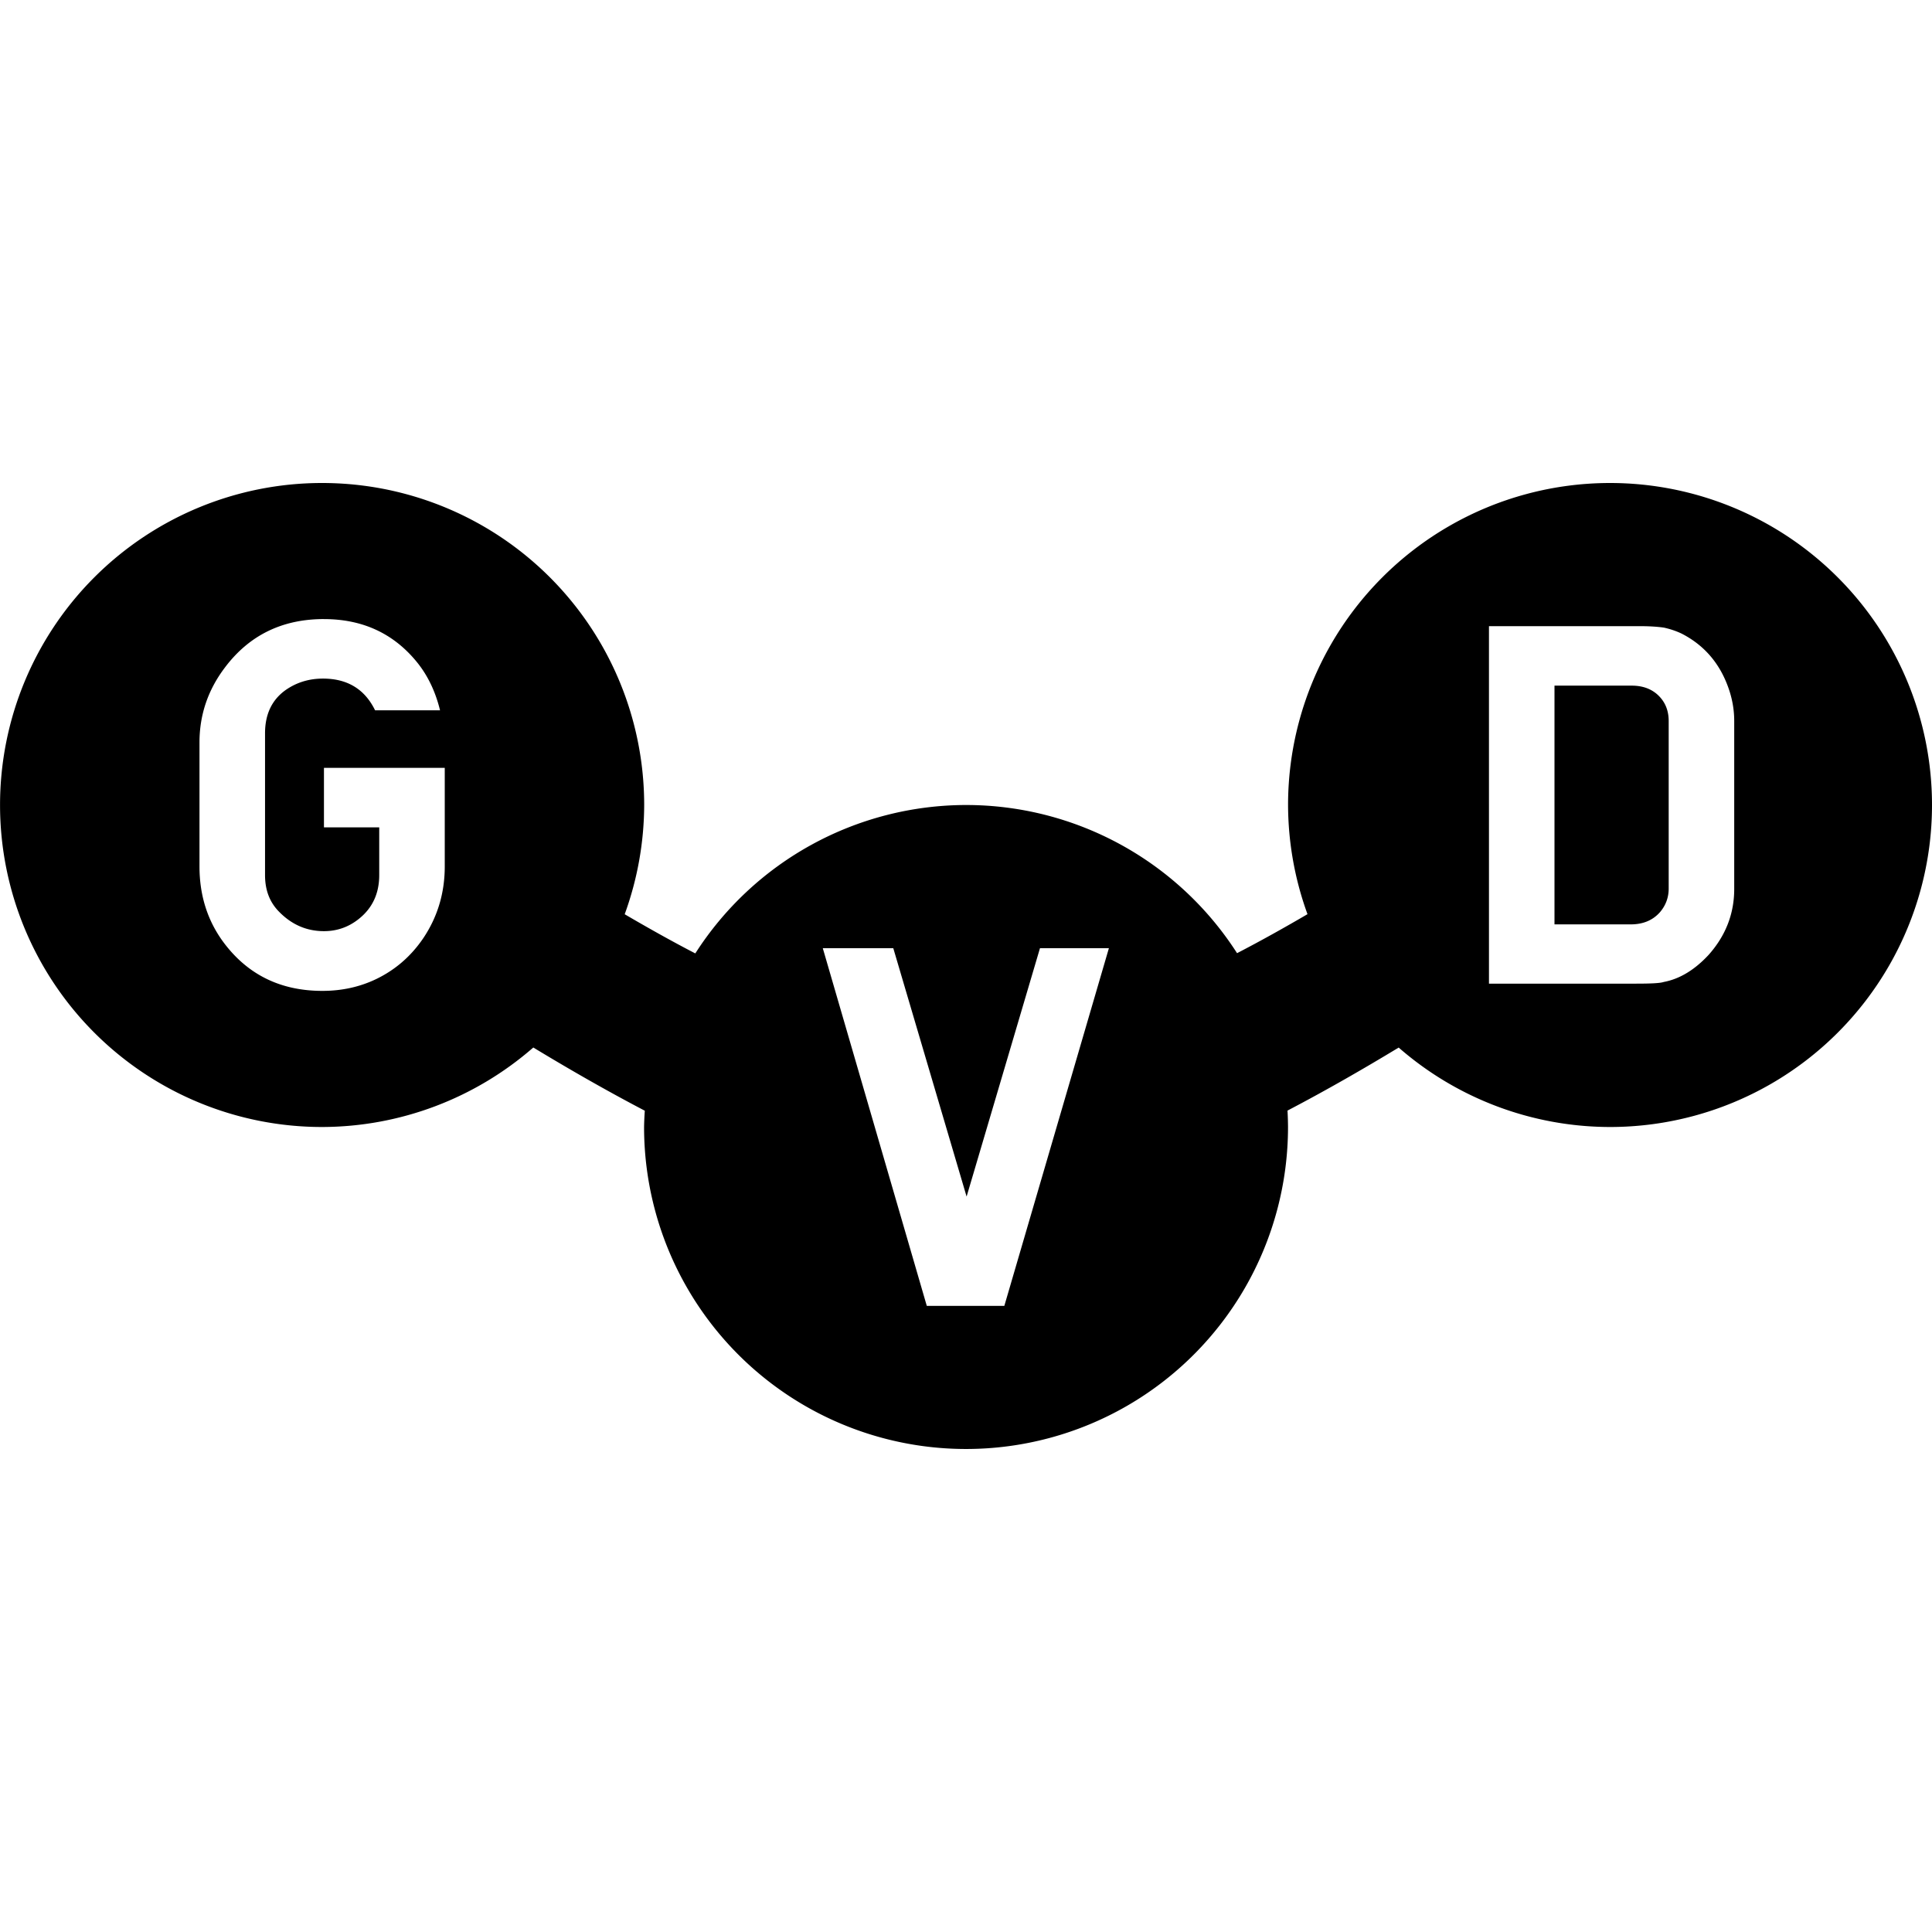 <?xml version="1.0" encoding="UTF-8"?>
<!-- Created with Inkscape (http://www.inkscape.org/) -->
<svg width="512" height="512" version="1.1" viewBox="0 0 512 512" xmlns="http://www.w3.org/2000/svg" xmlns:cc="http://creativecommons.org/ns#" xmlns:dc="http://purl.org/dc/elements/1.1/" xmlns:rdf="http://www.w3.org/1999/02/22-rdf-syntax-ns#"><g transform="translate(0 -1221)"><path fill="currentColor" d="m85.336 1349a85.325 85.333 0 0 0-85.325 85.333 85.325 85.333 0 0 0 85.325 85.333 85.325 85.333 0 0 0 55.995-21.067c9.467 5.734 19.348 11.414 29.548 16.751a85.325 85.333 0 0 0-0.193 4.314 85.325 85.333 0 0 0 85.326 85.333 85.325 85.333 0 0 0 85.326-85.333 85.325 85.333 0 0 0-0.137-4.347c10.174-5.321 20.023-10.986 29.464-16.7a85.325 85.333 0 0 0 56.011 21.05 85.325 85.333 0 0 0 85.325-85.333 85.325 85.333 0 0 0-85.325-85.333 85.325 85.333 0 0 0-85.326 85.333 85.325 85.333 0 0 0 5.147 28.933c-6.089 3.56-12.318 7.045-18.665 10.334a85.325 85.333 0 0 0-71.81-39.267 85.325 85.333 0 0 0-71.76 39.332c-6.353-3.296-12.597-6.806-18.712-10.382a85.325 85.333 0 0 0 5.166-28.95 85.325 85.333 0 0 0-85.326-85.333zm0.515 36.067c10.277 0 18.528 3.832 24.731 11.517 2.825 3.516 4.831 7.743 6.031 12.65h-17.215c-2.735-5.599-7.335-8.4-13.815-8.4-3.747 0-7.082 1.041-9.999 3.115-3.567 2.594-5.347 6.386-5.347 11.385v37.582c0 3.799 1.128 6.912 3.399 9.366 3.425 3.657 7.493 5.484 12.215 5.484 3.425 0 6.481-1.058 9.166-3.186 3.657-2.871 5.482-6.76 5.482-11.667v-12.65h-14.649v-15.768h32.014v26.117c0 7.037-1.903 13.385-5.702 19.034-3.238 4.767-7.407 8.38-12.499 10.832-4.354 2.084-9.094 3.116-14.232 3.116-11.063 0-19.792-4.284-26.18-12.851-4.257-5.741-6.385-12.448-6.385-20.132v-32.85c0-7.315 2.245-13.925 6.732-19.852 6.437-8.564 15.184-12.85 26.247-12.85zm308.74 1.871h39.996c2.773 0 4.902 0.171 6.385 0.393 1.476 0.324 3.006 0.802 4.586 1.536 6.018 3.051 10.184 7.876 12.499 14.45 1.019 2.871 1.529 5.786 1.529 8.75v44.366c0.034 6.62-2.219 12.494-6.799 17.633-3.702 3.98-7.67 6.38-11.882 7.166-0.928 0.324-3.367 0.444-7.35 0.444h-38.962zm17.365 15.766v63.266h20.198c3.289 0 5.882-1.092 7.782-3.263 1.529-1.806 2.283-3.889 2.283-6.25v-44.368c0-2.915-1.012-5.275-3.051-7.083-1.754-1.536-3.999-2.302-6.732-2.302zm-193.91 69.567h18.681l19.432 65.833 19.448-65.833h18.265l-27.714 94.8h-20.548z"/></g></svg>
